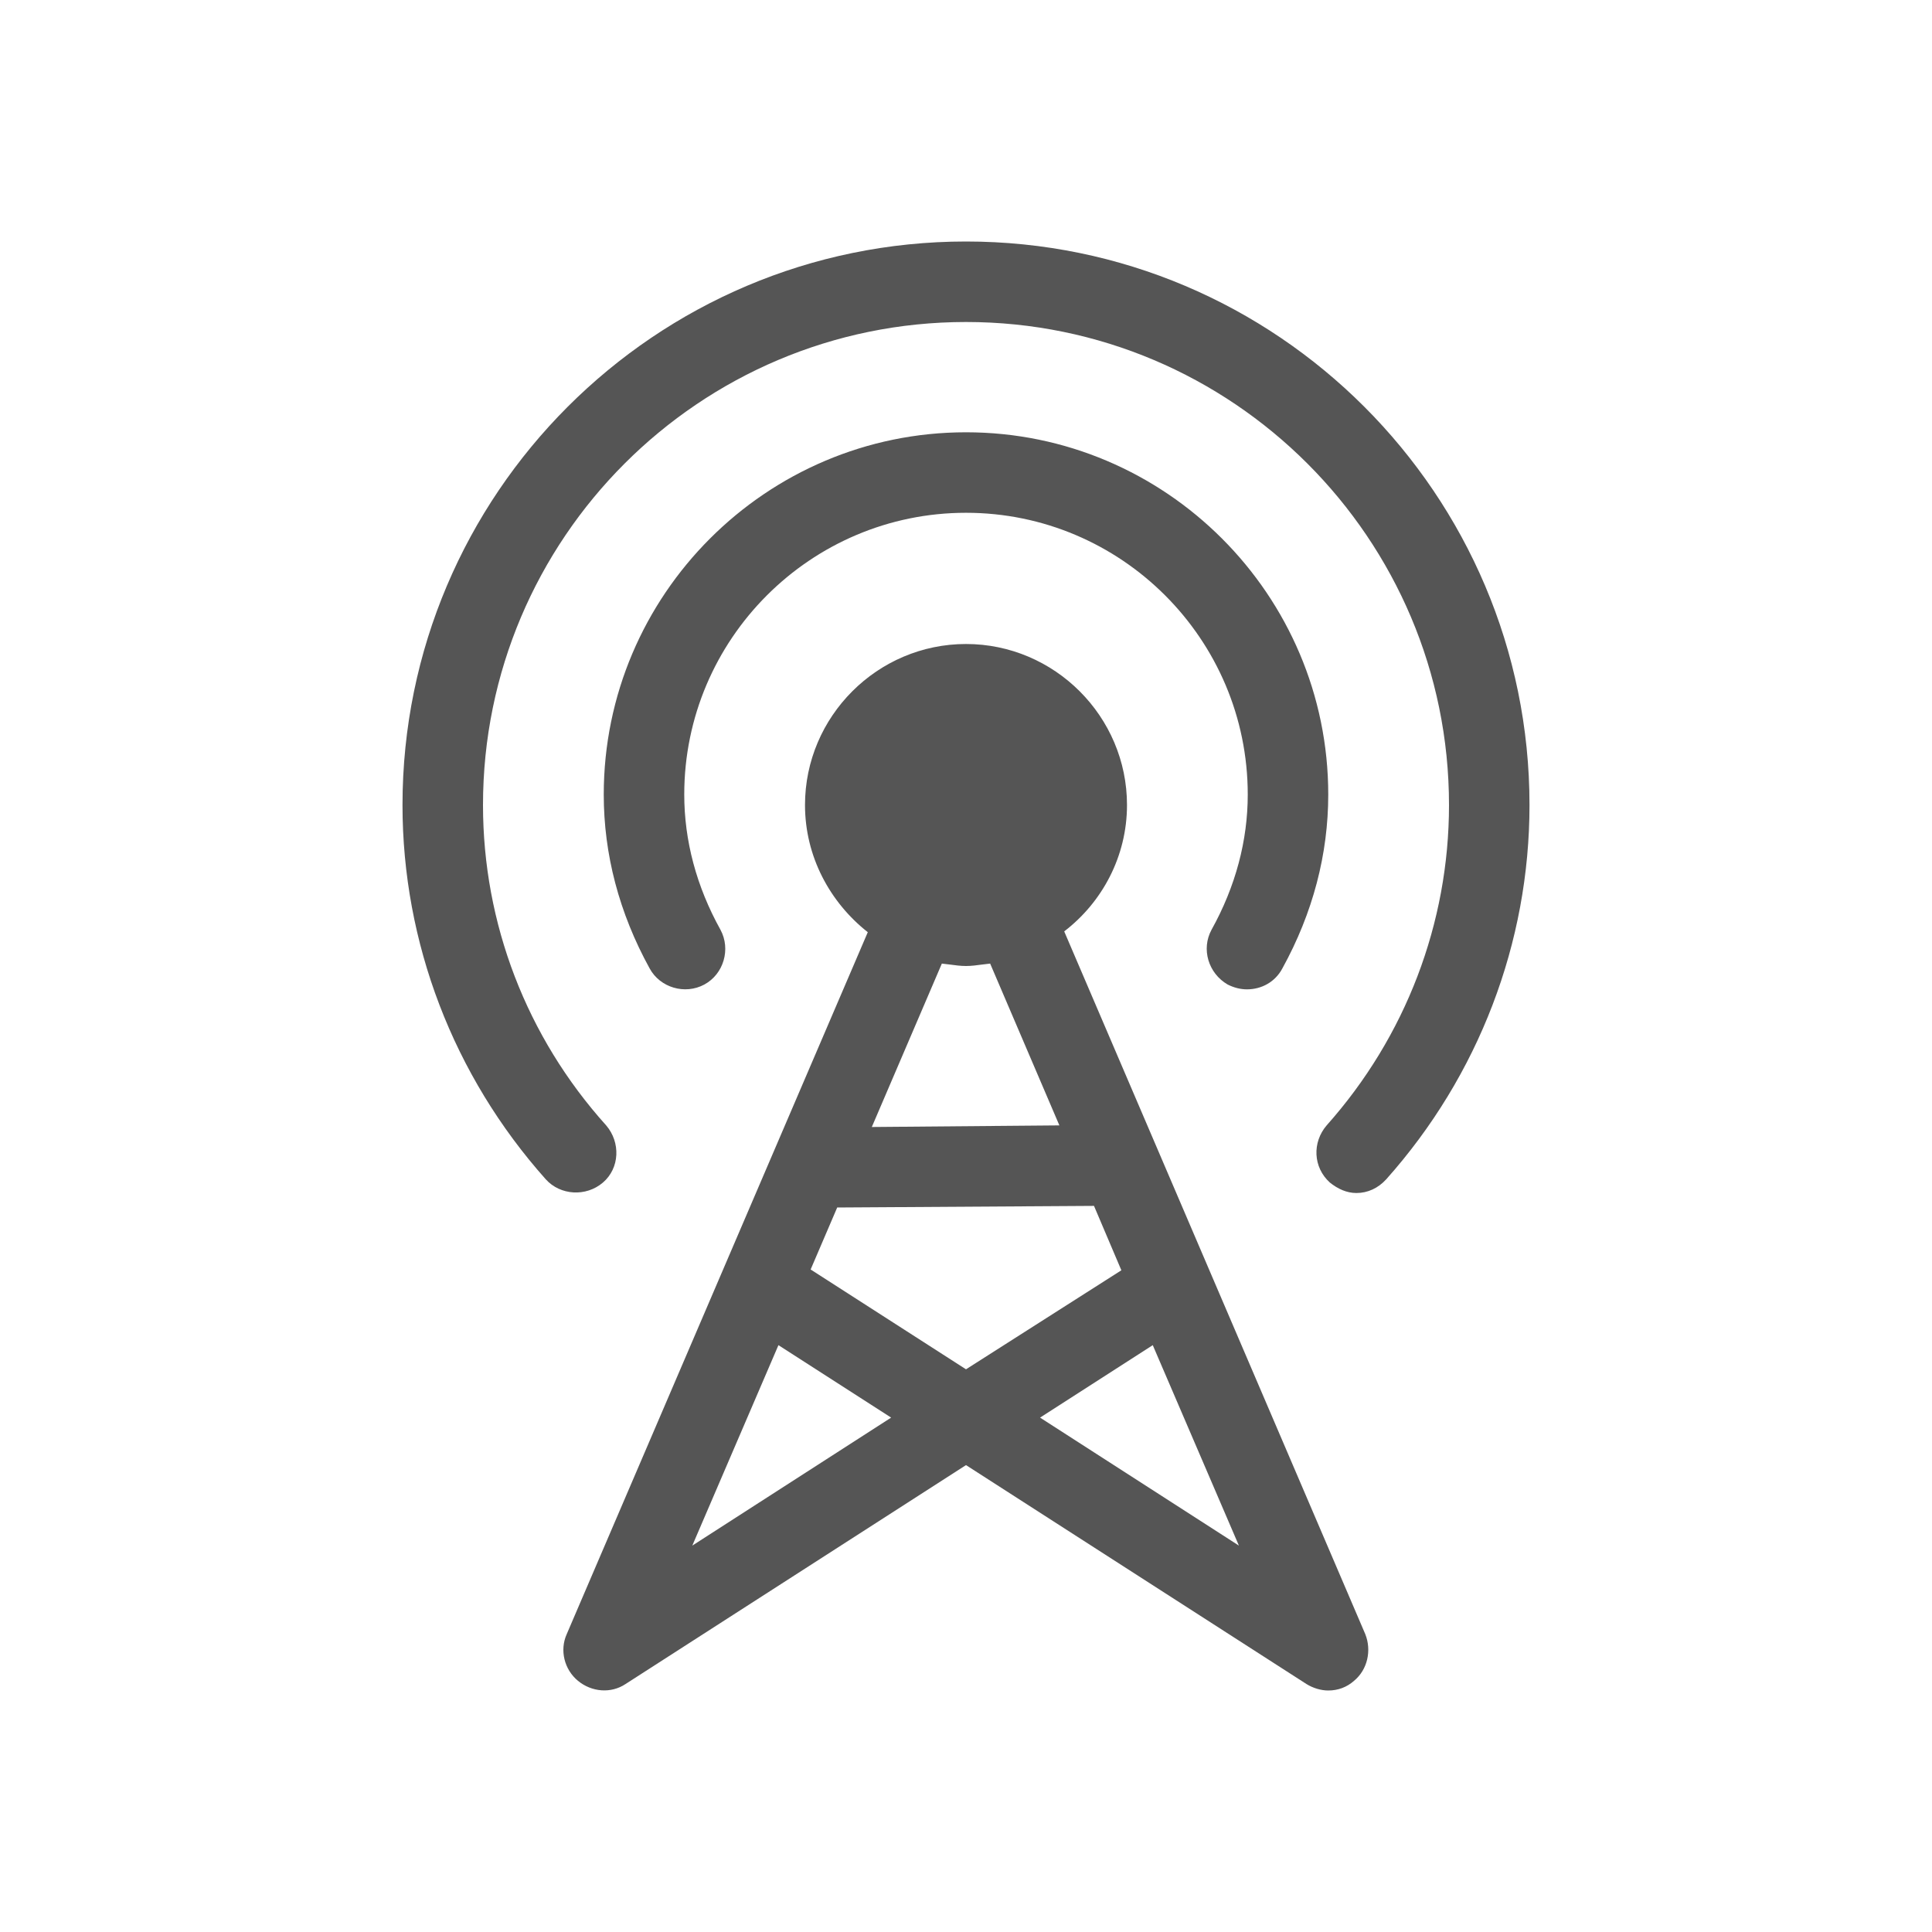 <svg width="24" height="24" viewBox="0 0 24 24" fill="none" xmlns="http://www.w3.org/2000/svg">
<path fill-rule="evenodd" clip-rule="evenodd" d="M12 3C8.14 3 5 6.14 5 10C5 11.71 5.63 13.36 6.78 14.65C6.96 14.85 7.28 14.87 7.49 14.69C7.7 14.51 7.71 14.19 7.53 13.98C6.54 12.88 6 11.47 6 10C6 6.69 8.69 4 12 4C15.31 4 18 6.69 18 10C18 11.47 17.46 12.88 16.48 13.98C16.3 14.19 16.31 14.5 16.52 14.69C16.62 14.77 16.73 14.82 16.85 14.82C16.99 14.82 17.12 14.76 17.22 14.65C18.37 13.36 19 11.71 19 10C19 6.14 15.86 3 12 3ZM13.22 11.57C13.69 11.21 14 10.64 14 10C14 8.9 13.1 8 12 8C10.9 8 10 8.9 10 10C10 10.64 10.31 11.21 10.78 11.58L7.04 20.3C6.95 20.5 7.01 20.74 7.18 20.88C7.35 21.02 7.59 21.04 7.77 20.92L12 18.2L16.23 20.92C16.31 20.97 16.41 21 16.5 21C16.62 21 16.73 20.96 16.82 20.88C16.99 20.74 17.04 20.5 16.96 20.3L13.22 11.57ZM12 12C12.067 12 12.133 11.991 12.2 11.982C12.233 11.978 12.267 11.973 12.3 11.97L13.16 13.98L10.83 14L11.7 11.97C11.733 11.973 11.767 11.978 11.8 11.982C11.867 11.991 11.933 12 12 12ZM8.6 19.2L9.67 16.71L11.07 17.61L8.6 19.2ZM10.07 15.77L10.4 15L13.59 14.98L13.93 15.78L12 17.01L10.07 15.77ZM12.92 17.61L14.32 16.71L15.39 19.2L12.92 17.61ZM15.49 12.29C15.41 12.29 15.33 12.27 15.25 12.23C15.01 12.09 14.92 11.79 15.05 11.55C15.35 11.01 15.5 10.44 15.5 9.87C15.5 7.94 13.93 6.37 12 6.37C10.07 6.37 8.5 7.94 8.5 9.87C8.5 10.44 8.65 11.01 8.95 11.55C9.08 11.79 8.99 12.1 8.75 12.23C8.51 12.36 8.2 12.27 8.07 12.03C7.69 11.34 7.5 10.61 7.5 9.87C7.5 7.39 9.52 5.37 12 5.37C14.48 5.37 16.5 7.39 16.5 9.87C16.5 10.61 16.31 11.34 15.93 12.03C15.84 12.2 15.67 12.29 15.49 12.29Z" fill="#555555"/>
</svg>
